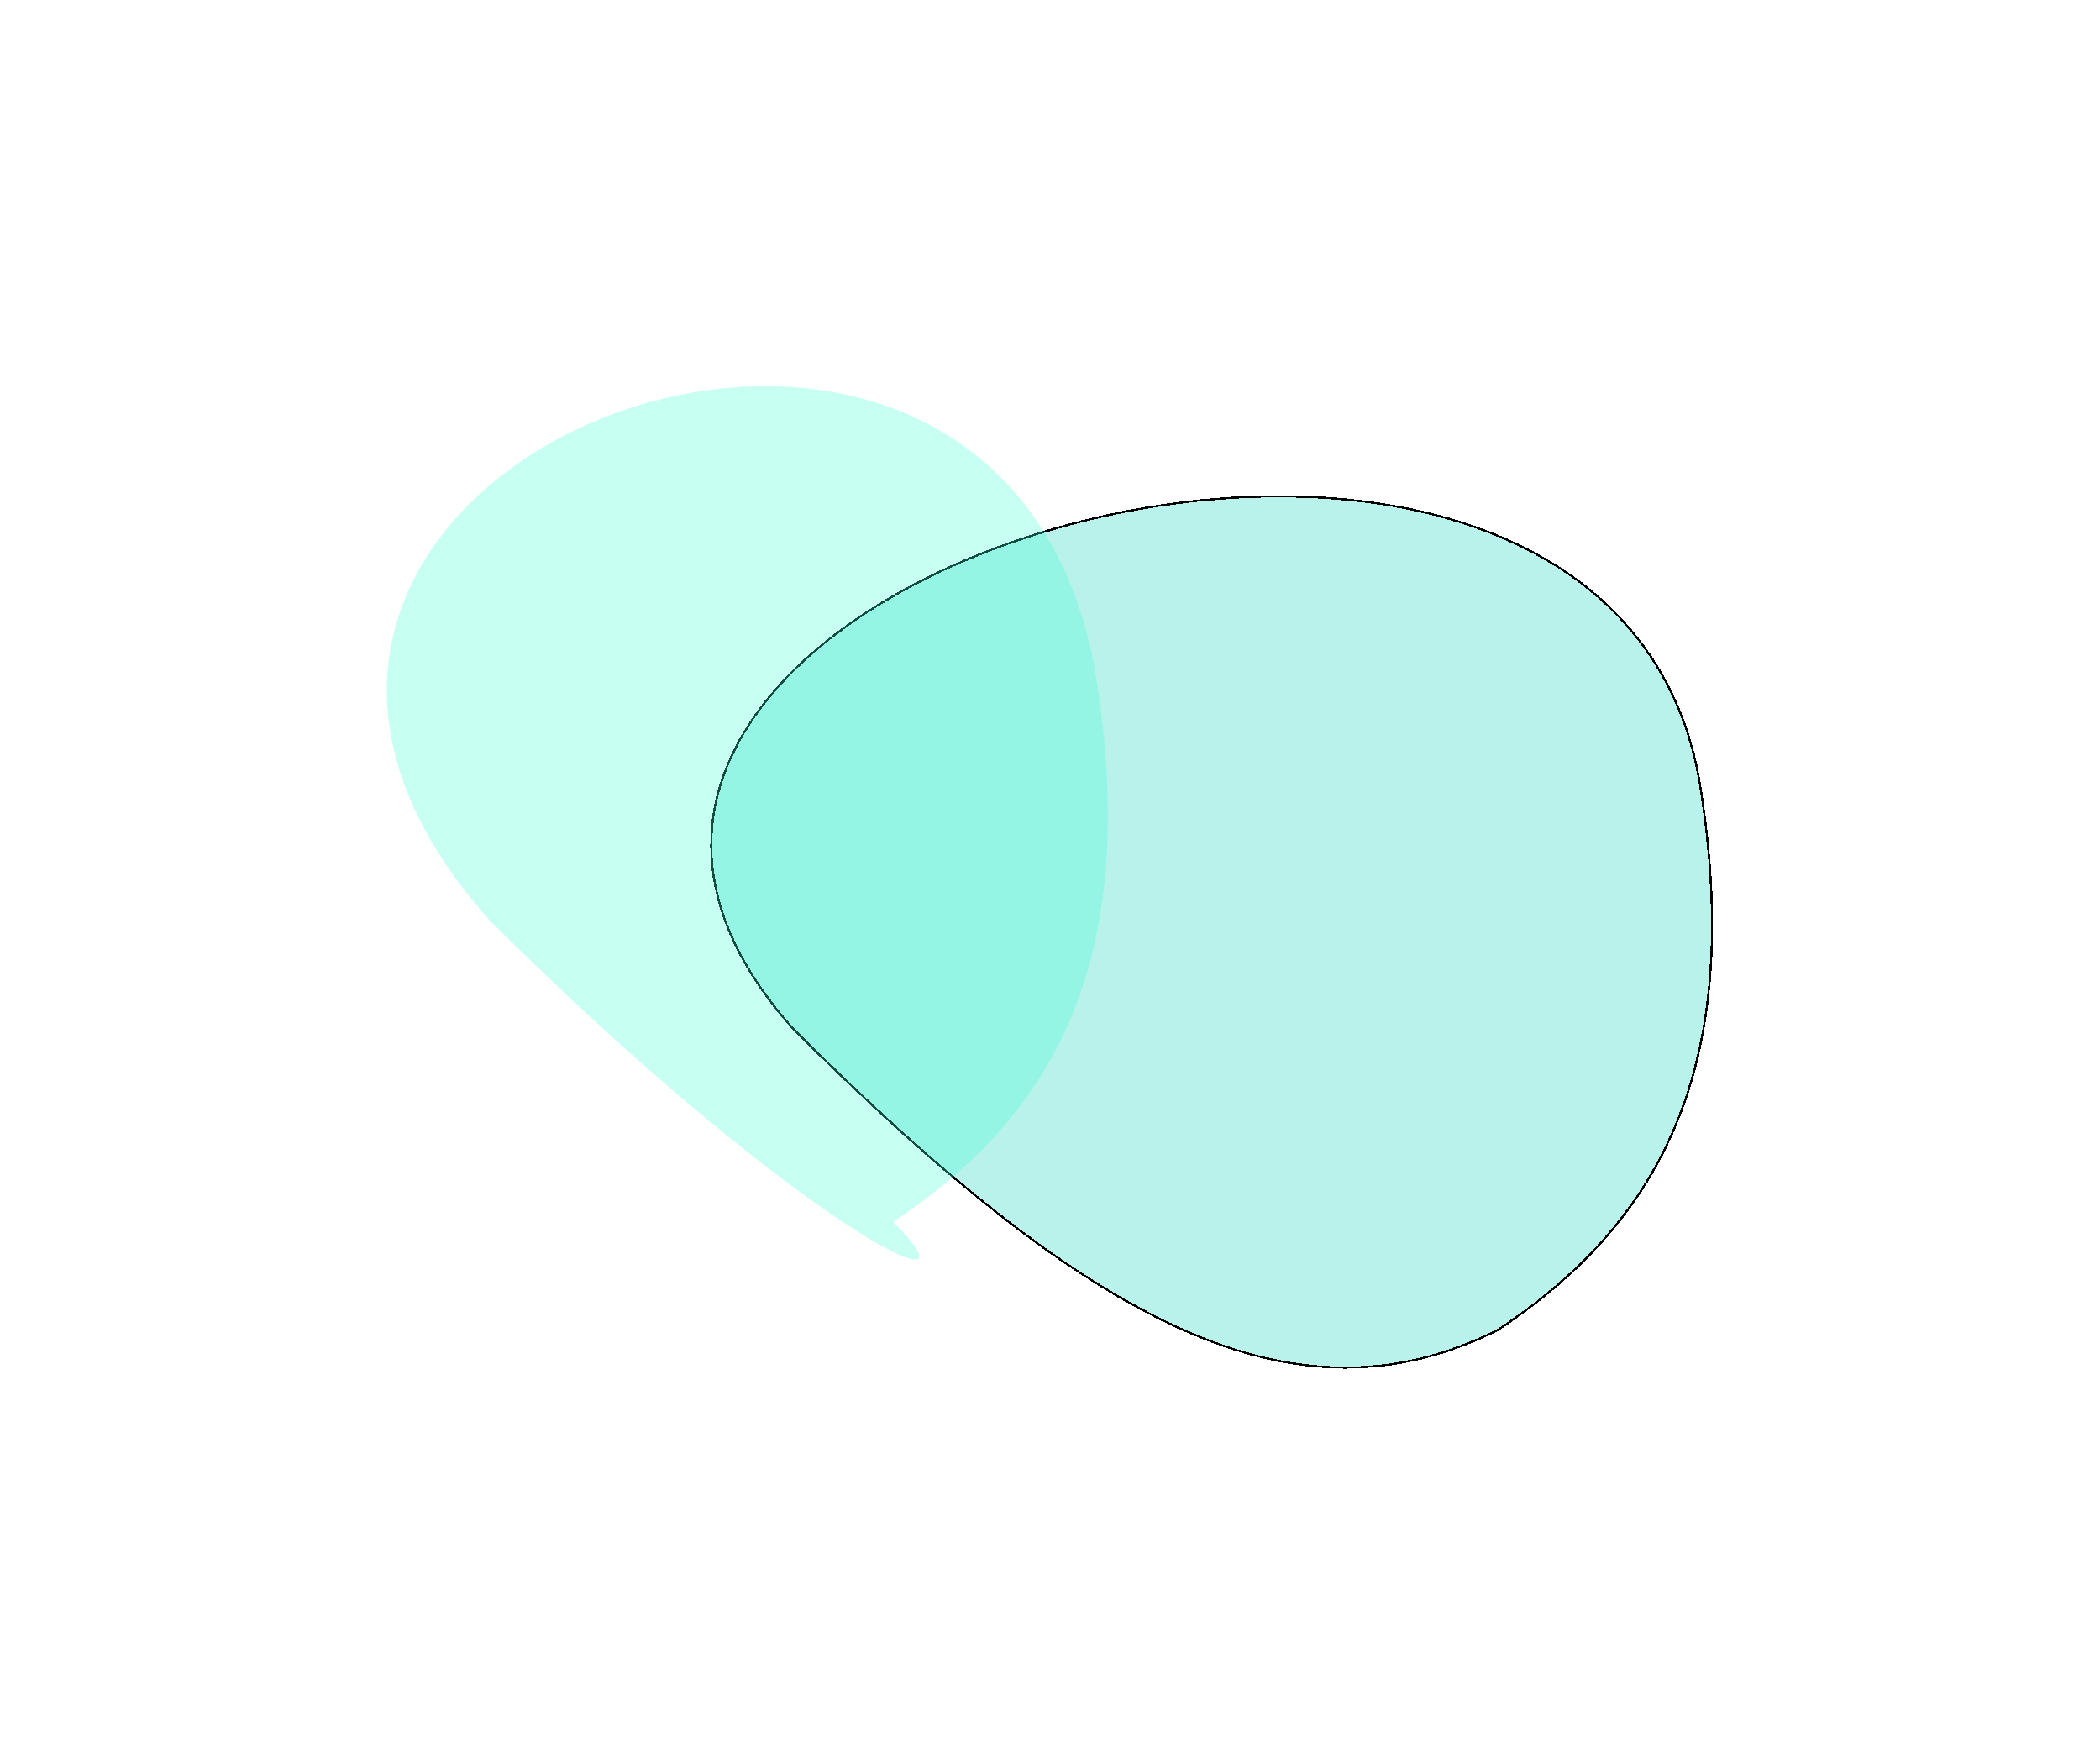 <svg width="982" height="817" viewBox="0 0 982 817" fill="none" xmlns="http://www.w3.org/2000/svg">
<g style="mix-blend-mode:hard-light" filter="url(#filter0_f_11322_229)">
<g filter="url(#filter1_d_11322_229)">
<path d="M700.629 618.454C771.379 571.448 818.546 500.94 794.963 359.922C747.796 101.39 181.793 265.911 370.46 477.437C511.961 618.454 606.295 665.46 700.629 618.454Z" fill="#50DECE" fill-opacity="0.4" shape-rendering="crispEdges"/>
<path d="M794.47 360.01C806.25 430.45 800.351 483.227 782.712 524.245C765.077 565.251 735.687 594.557 700.378 618.02C653.368 641.436 606.367 641.442 553.435 617.997C500.462 594.534 441.56 547.586 370.824 477.093C347.298 450.714 335.569 425.106 333.095 401.001C330.622 376.897 337.398 354.242 350.979 333.758C378.155 292.767 432.562 260.499 494.41 242.889C556.248 225.281 625.423 222.356 682.056 239.947C738.668 257.532 782.719 295.601 794.47 360.01Z" stroke="black" shape-rendering="crispEdges"/>
</g>
<path d="M417.627 571.448C488.378 524.442 535.545 453.933 511.961 312.916C464.794 54.384 40.292 218.904 228.96 430.43C370.46 571.448 464.794 618.454 417.627 571.448Z" fill="#44FFD3" fill-opacity="0.3"/>
</g>
<defs>
<filter id="filter0_f_11322_229" x="0.902" y="0.621" width="980.195" height="815.46" filterUnits="userSpaceOnUse" color-interpolation-filters="sRGB">
<feFlood flood-opacity="0" result="BackgroundImageFix"/>
<feBlend mode="normal" in="SourceGraphic" in2="BackgroundImageFix" result="shape"/>
<feGaussianBlur stdDeviation="90" result="effect1_foregroundBlur_11322_229"/>
</filter>
<filter id="filter1_d_11322_229" x="328.093" y="227.627" width="477.005" height="416.454" filterUnits="userSpaceOnUse" color-interpolation-filters="sRGB">
<feFlood flood-opacity="0" result="BackgroundImageFix"/>
<feColorMatrix in="SourceAlpha" type="matrix" values="0 0 0 0 0 0 0 0 0 0 0 0 0 0 0 0 0 0 127 0" result="hardAlpha"/>
<feOffset dy="4"/>
<feGaussianBlur stdDeviation="2"/>
<feComposite in2="hardAlpha" operator="out"/>
<feColorMatrix type="matrix" values="0 0 0 0 0 0 0 0 0 0 0 0 0 0 0 0 0 0 0.25 0"/>
<feBlend mode="normal" in2="BackgroundImageFix" result="effect1_dropShadow_11322_229"/>
<feBlend mode="normal" in="SourceGraphic" in2="effect1_dropShadow_11322_229" result="shape"/>
</filter>
</defs>
</svg>
